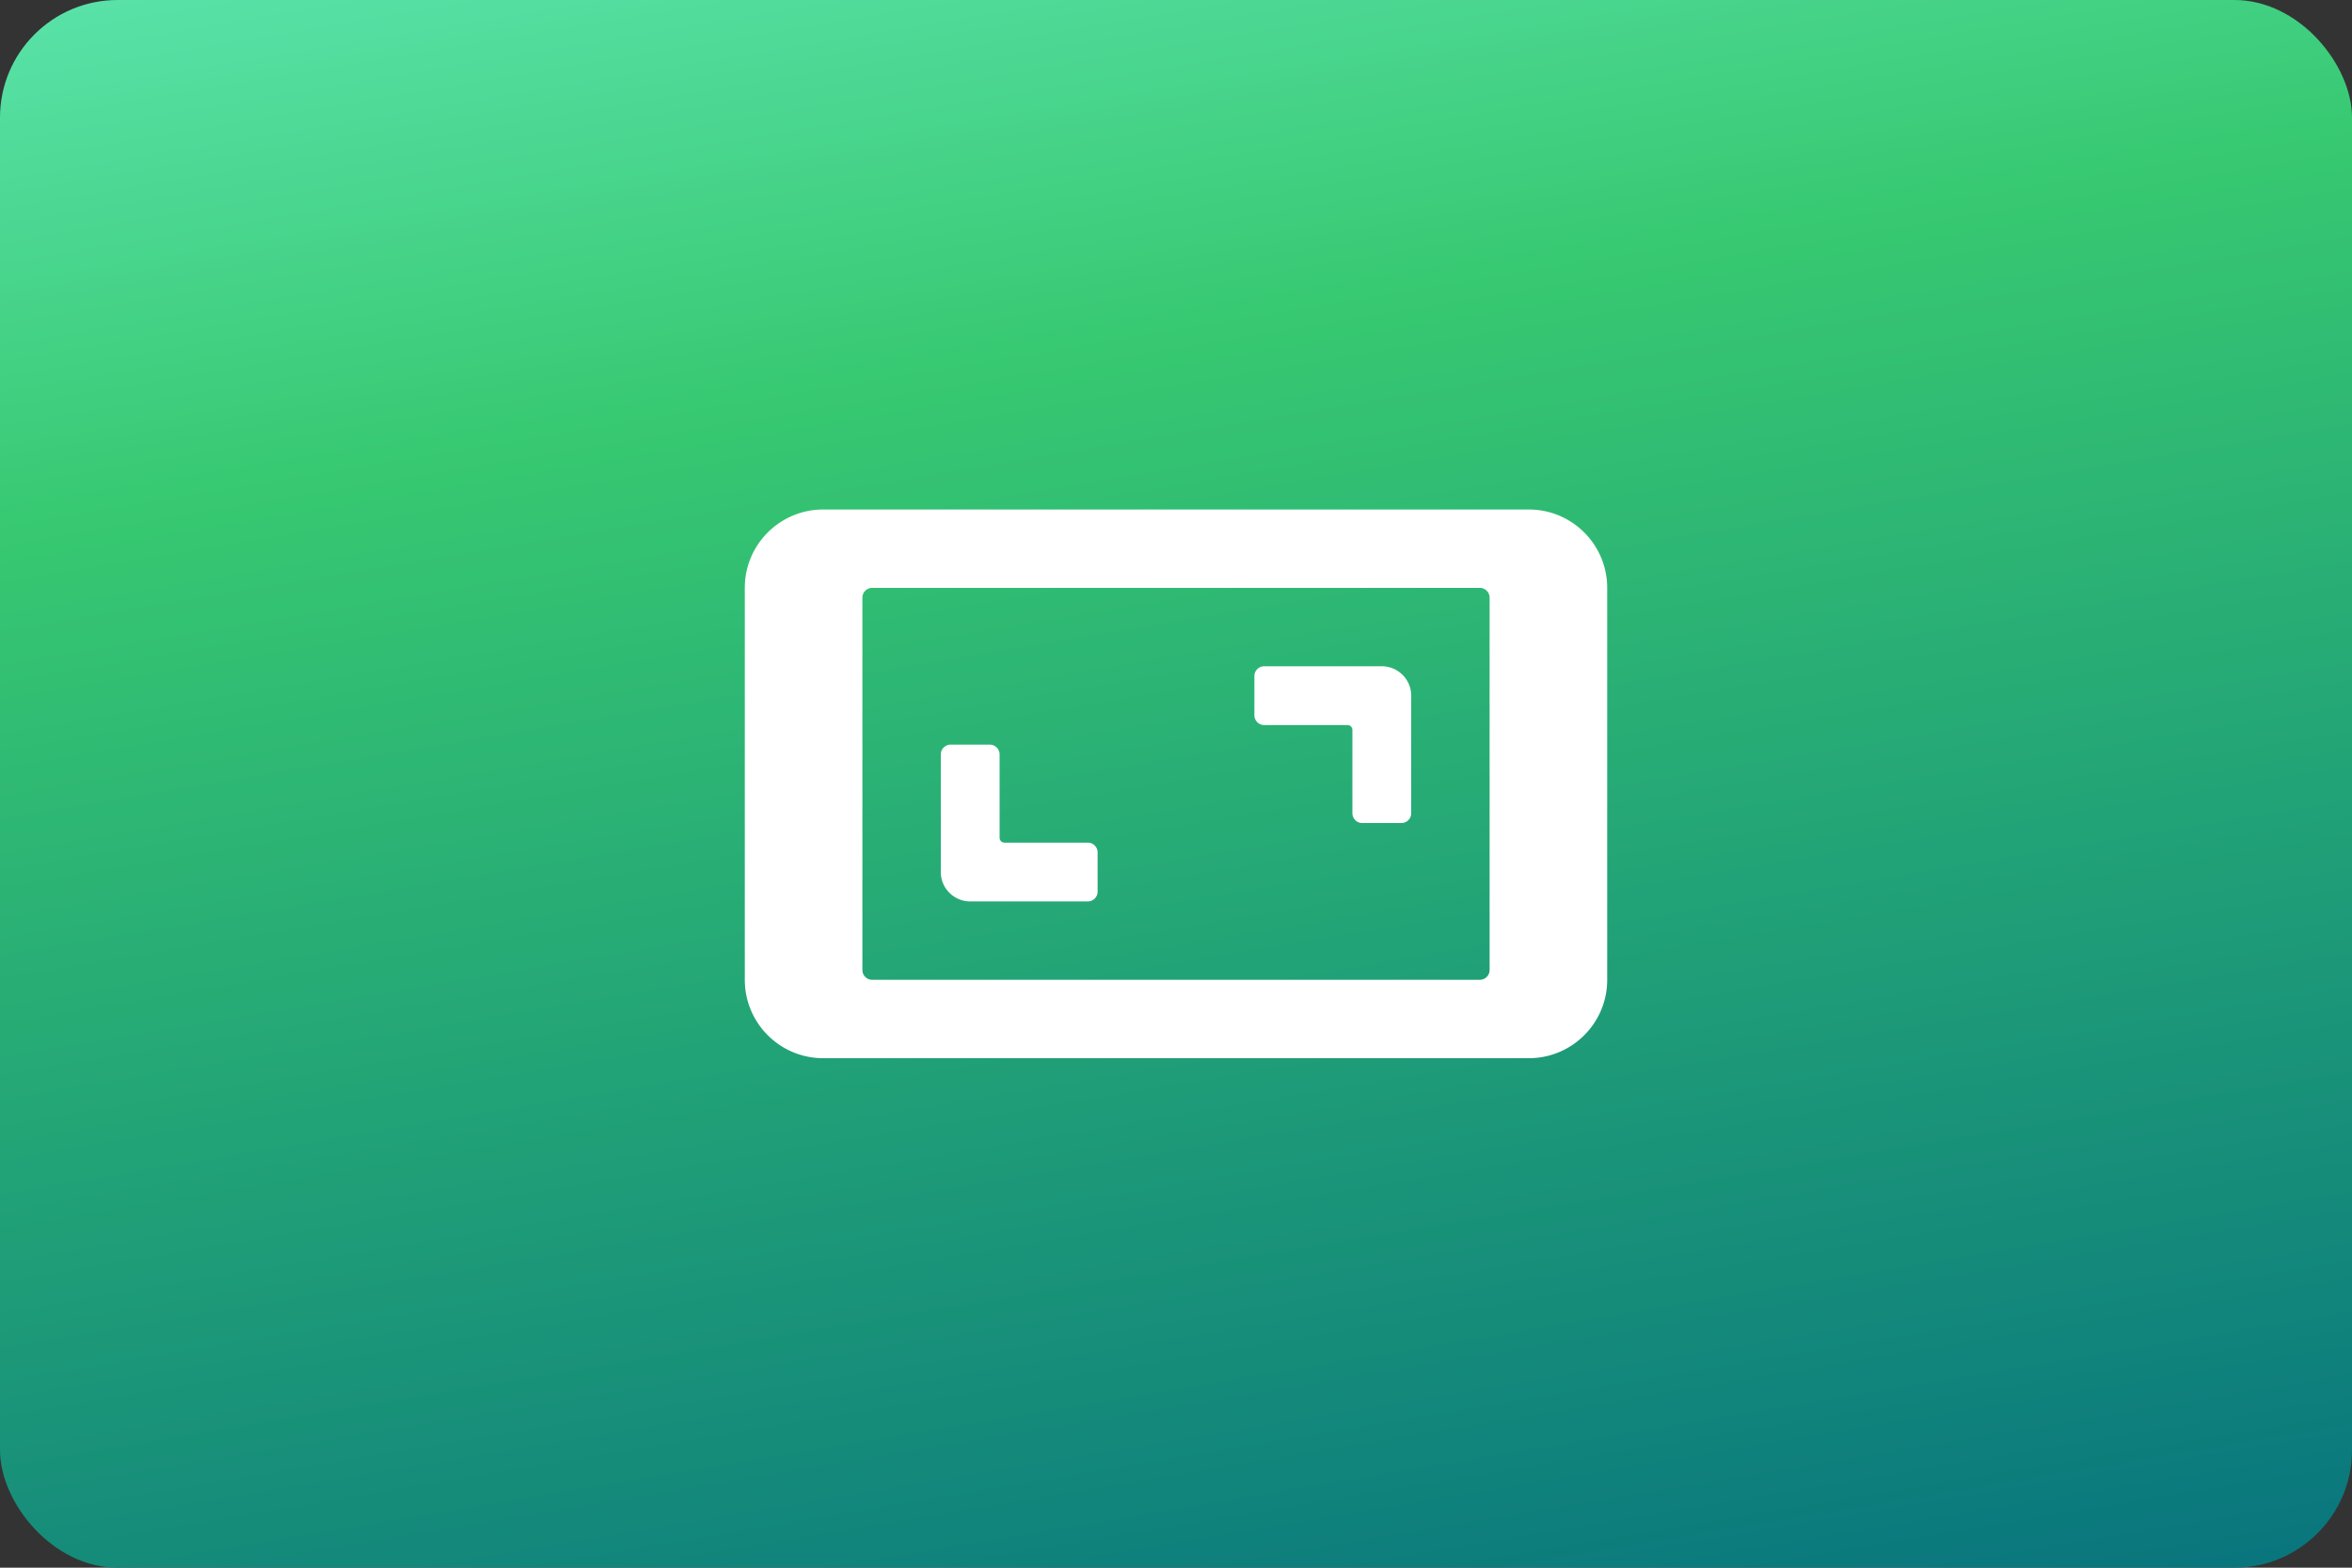 <svg width="480" height="320" version="1.1" viewBox="0 0 480 320" xmlns="http://www.w3.org/2000/svg">
    <rect x="0" y="0" width="480" height="320" fill="#333333" stroke="none"/>
    <defs>
        <linearGradient id="a" x1="58.3" x2="82.88" y1="-40.99" y2="105.4" gradientTransform="scale(3.78)"
                        gradientUnits="userSpaceOnUse">
            <stop stop-color="#80ffe6" offset="0"/>
            <stop stop-color="#37c871" offset=".4"/>
            <stop stop-color="#006680" offset="1"/>
        </linearGradient>
    </defs>
    <rect width="480" height="320" ry="24" fill="url(#a)"/>
    <path d="m328 120c0-8.837-7.163-16-16-16h-144c-8.837 0-16 7.163-16 16v80c0 8.837 7.163 16 16 16h144c8.837 0 16-7.163 16-16v-80m-24 2v76a2 2 135 0 1-2 2h-124a2 2 45 0 1-2-2v-76a2 2 135 0 1 2-2h124a2 2 45 0 1 2 2zm-22 14h-24c-1.105 0-2 0.895-2 2v8c0 1.105 0.895 2 2 2h17c0.552 0 1 0.448 1 1v17c0 1.105 0.895 2 2 2h8c1.105 0 2-0.895 2-2v-24c0-3.314-2.686-6-6-6zm-60 36h-17c-0.552 0-1-0.448-1-1v-17c0-1.105-0.895-2-2-2h-8c-1.105 0-2 0.895-2 2v24c0 3.314 2.686 6 6 6h24c1.105 0 2-0.895 2-2v-8c0-1.105-0.895-2-2-2z"
          fill="#fff"/>
</svg>
